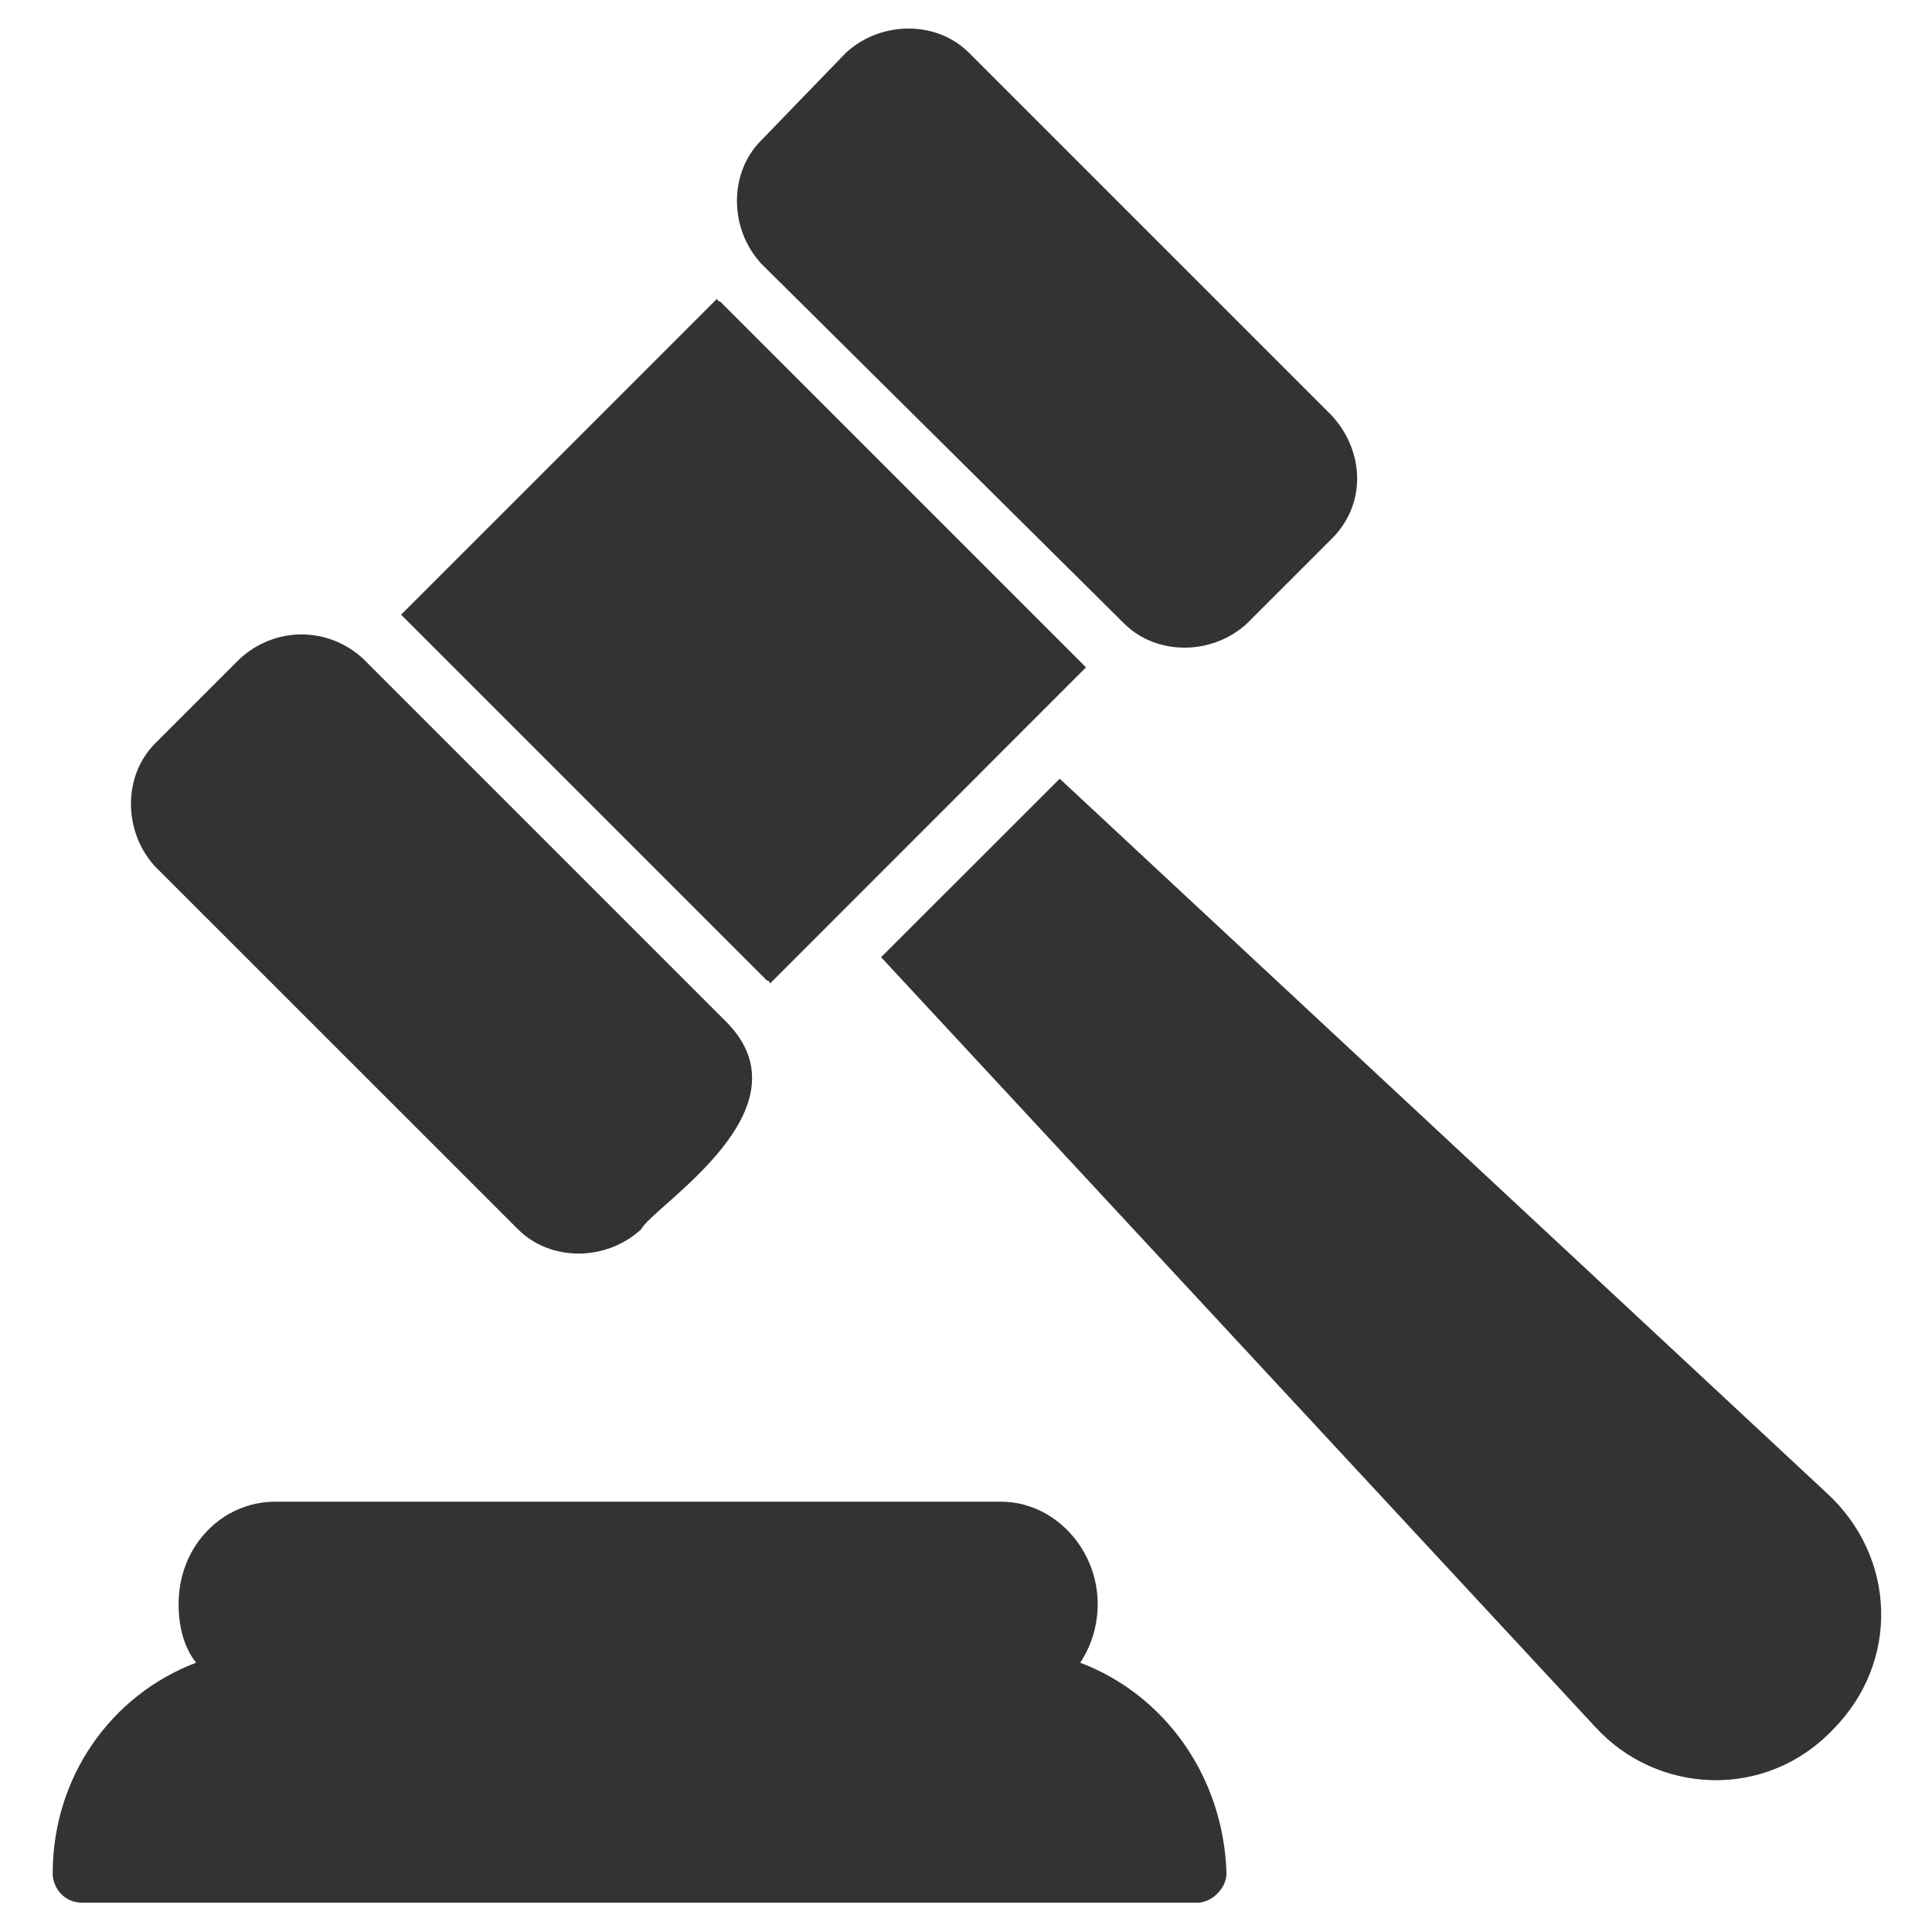 <svg width="18" height="18" viewBox="0 0 18 18" fill="none" xmlns="http://www.w3.org/2000/svg">
<g id="fi_9538385" clip-path="url(#clip0_47_668)">
<g id="Group">
<path id="XMLID_27_" d="M7.146 9.136C7.173 9.136 7.173 9.164 7.173 9.164L10.118 6.218L10.091 6.191L6.709 2.809C6.682 2.809 6.682 2.782 6.682 2.782L3.737 5.727L3.764 5.754L7.146 9.136Z" fill="#333333"/>
<path id="XMLID_783_" d="M4.827 11.454C5.127 11.754 5.645 11.754 5.973 11.454C6.082 11.236 7.582 10.336 6.764 9.518L3.382 6.136C3.055 5.836 2.564 5.836 2.236 6.136L1.445 6.927C1.145 7.227 1.145 7.745 1.445 8.073L4.827 11.454Z" fill="#333333"/>
<path id="XMLID_784_" d="M10.473 5.809C10.773 6.109 11.291 6.109 11.618 5.809L12.409 5.018C12.736 4.691 12.709 4.2 12.409 3.873L9.027 0.491C8.727 0.191 8.209 0.191 7.882 0.491L7.091 1.309C6.791 1.609 6.791 2.127 7.091 2.455L10.473 5.809Z" fill="#333333"/>
<path id="XMLID_818_" d="M17.018 13.909L9.873 7.255L8.209 8.918L14.864 16.091C15.437 16.718 16.446 16.773 17.073 16.118C17.7 15.491 17.673 14.509 17.018 13.909Z" fill="#333333"/>
<path id="XMLID_819_" d="M10.064 15.491C10.173 15.327 10.227 15.136 10.227 14.945C10.227 14.427 9.818 13.991 9.327 13.991H2.564C2.073 13.991 1.664 14.4 1.664 14.945C1.664 15.164 1.718 15.354 1.827 15.491C1.036 15.791 0.491 16.555 0.491 17.454C0.491 17.591 0.6 17.727 0.764 17.727H11.155C11.291 17.727 11.427 17.591 11.427 17.454C11.4 16.555 10.855 15.791 10.064 15.491Z" fill="#333333"/>
</g>
</g>
<defs>
<clipPath id="clip0_47_668">
<rect width="18" height="18" fill="white"/>
</clipPath>
</defs>
</svg>
